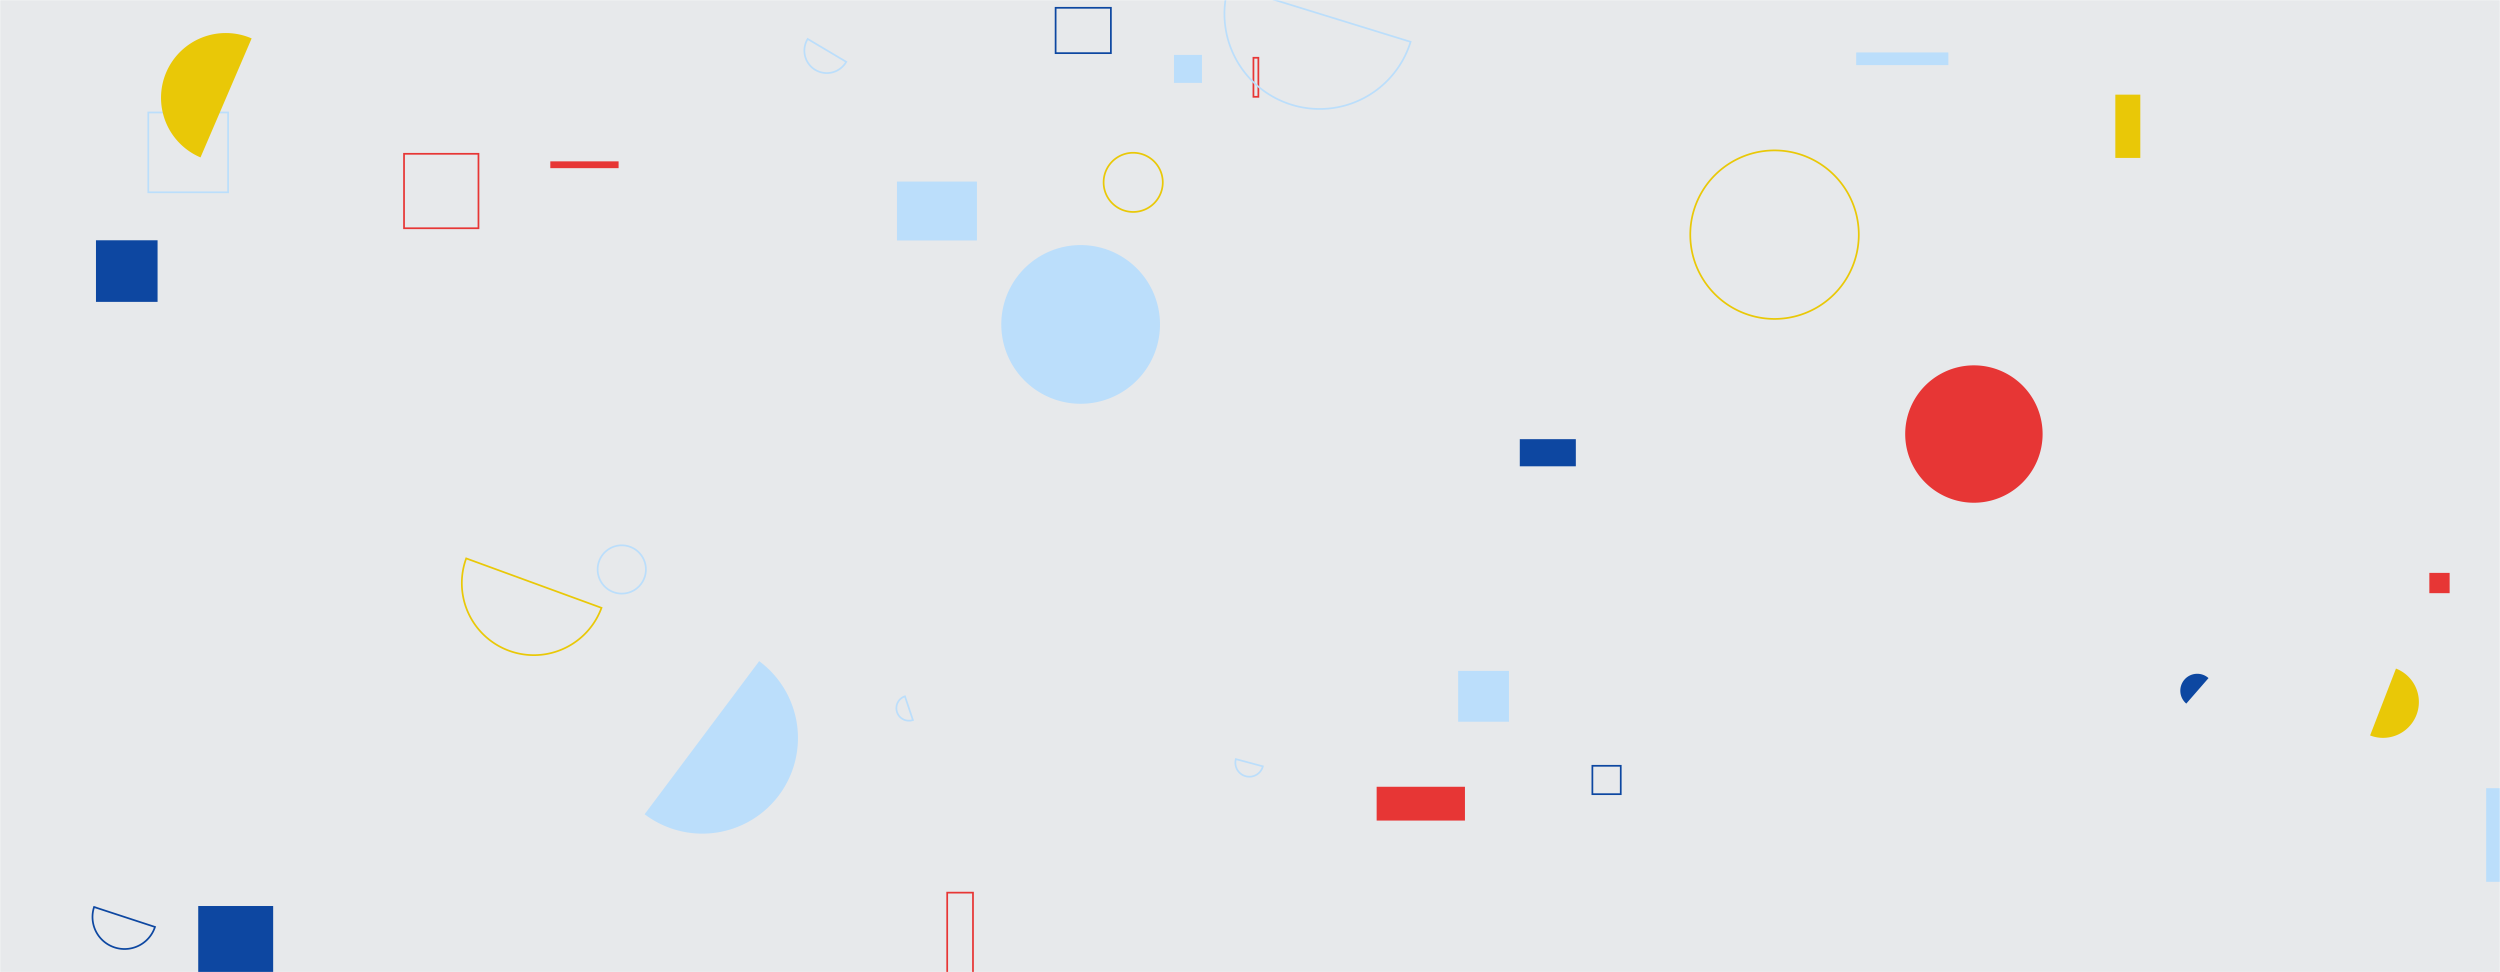 <svg xmlns="http://www.w3.org/2000/svg" version="1.1" xmlns:xlink="http://www.w3.org/1999/xlink" xmlns:svgjs="http://svgjs.dev/svgjs" width="1440" height="560" preserveAspectRatio="none" viewBox="0 0 1440 560">
    <g mask="url(&quot;#SvgjsMask1009&quot;)" fill="none">
        <rect width="1440" height="560" x="0" y="0" fill="rgba(231, 233, 235, 1)"></rect>
        <path d="M1432.02 453.99L1444.88 453.99L1444.88 507.92L1432.02 507.92z" fill="rgba(187, 222, 251, 1)"></path>
        <path d="M917.21 441.1L933.55 441.1L933.55 457.44L917.21 457.44z" stroke="rgba(13, 71, 161, 1)"></path>
        <path d="M711.85 437.25a8.05 8.05 0 1 0 15.56 4.16z" stroke="rgba(187, 222, 251, 1)"></path>
        <path d="M465.23 22.44a12.91 12.91 0 1 0 22.2 13.18z" stroke="rgba(187, 222, 251, 1)"></path>
        <path d="M232.72 88.59L275.6 88.59L275.6 131.47L232.72 131.47z" stroke="#e73635"></path>
        <path d="M1365.17 423.62a20.65 20.65 0 1 0 14.91-38.52z" fill="rgba(233, 200, 7, 1)"></path>
        <path d="M576.74 186.87 a45.71 45.71 0 1 0 91.42 0 a45.71 45.71 0 1 0 -91.42 0z" fill="rgba(187, 222, 251, 1)"></path>
        <path d="M521.24 401.08a7.21 7.21 0 1 0 4.6 13.67z" stroke="rgba(187, 222, 251, 1)"></path>
        <path d="M55.28 138.4L90.76 138.4L90.76 173.88L55.28 173.88z" fill="rgba(13, 71, 161, 1)"></path>
        <path d="M114.18 521.86L157.34 521.86L157.34 565.02L114.18 565.02z" fill="rgba(13, 71, 161, 1)"></path>
        <path d="M1097.4 250.01 a39.57 39.57 0 1 0 79.14 0 a39.57 39.57 0 1 0 -79.14 0z" fill="#e73635"></path>
        <path d="M316.98 92.94L356.31 92.94L356.31 96.86L316.98 96.86z" fill="#e73635"></path>
        <path d="M344.24 328.01 a13.9 13.9 0 1 0 27.8 0 a13.9 13.9 0 1 0 -27.8 0z" stroke="rgba(187, 222, 251, 1)"></path>
        <path d="M85.42 64.79L131.39 64.79L131.39 110.76L85.42 110.76z" stroke="rgba(187, 222, 251, 1)"></path>
        <path d="M1069.17 30.21L1122.25 30.21L1122.25 37.51L1069.17 37.51z" fill="rgba(187, 222, 251, 1)"></path>
        <path d="M635.68 105.04 a17.04 17.04 0 1 0 34.08 0 a17.04 17.04 0 1 0 -34.08 0z" stroke="rgba(233, 200, 7, 1)"></path>
        <path d="M608.03 4.49L639.87 4.49L639.87 30.61L608.03 30.61z" stroke="rgba(13, 71, 161, 1)"></path>
        <path d="M721.98 33.27L724.82 33.27L724.82 55.76L721.98 55.76z" stroke="#e73635"></path>
        <path d="M545.59 514.16L560.44 514.16L560.44 561.74L545.59 561.74z" stroke="#e73635"></path>
        <path d="M707.72-8.21a54.82 54.82 0 1 0 104.78 32.3z" stroke="rgba(187, 222, 251, 1)"></path>
        <path d="M1399.3 329.98L1410.99 329.98L1410.99 341.67L1399.3 341.67z" fill="#e73635"></path>
        <path d="M144.94 22.13a37.3 37.3 0 1 0-29.45 68.54z" fill="rgba(233, 200, 7, 1)"></path>
        <path d="M839.89 386.44L869.17 386.44L869.17 415.72L839.89 415.72z" fill="rgba(187, 222, 251, 1)"></path>
        <path d="M676.21 31.62L692.34 31.62L692.34 47.75L676.21 47.75z" fill="rgba(187, 222, 251, 1)"></path>
        <path d="M268.54 321.64a41.48 41.48 0 1 0 77.92 28.48z" stroke="rgba(233, 200, 7, 1)"></path>
        <path d="M516.66 104.59L562.72 104.59L562.72 138.51L516.66 138.51z" fill="rgba(187, 222, 251, 1)"></path>
        <path d="M792.95 453.18L843.81 453.18L843.81 472.65L792.95 472.65z" fill="#e73635"></path>
        <path d="M875.4 252.96L907.68 252.96L907.68 268.59L875.4 268.59z" fill="rgba(13, 71, 161, 1)"></path>
        <path d="M1218.43 54.52L1232.82 54.52L1232.82 90.96L1218.43 90.96z" fill="rgba(233, 200, 7, 1)"></path>
        <path d="M973.6 135.17 a48.53 48.53 0 1 0 97.06 0 a48.53 48.53 0 1 0 -97.06 0z" stroke="rgba(233, 200, 7, 1)"></path>
        <path d="M371.3 469a55.07 55.07 0 1 0 65.99-88.18z" fill="rgba(187, 222, 251, 1)"></path>
        <path d="M54.2 522.44a18.45 18.45 0 1 0 35.07 11.48z" stroke="rgba(13, 71, 161, 1)"></path>
        <path d="M1272.11 390.58a9.75 9.75 0 1 0-12.81 14.7z" fill="rgba(13, 71, 161, 1)"></path>
    </g>
    <defs>
        <mask id="SvgjsMask1009">
            <rect width="1440" height="560" fill="#ffffff"></rect>
        </mask>
    </defs>
</svg>
